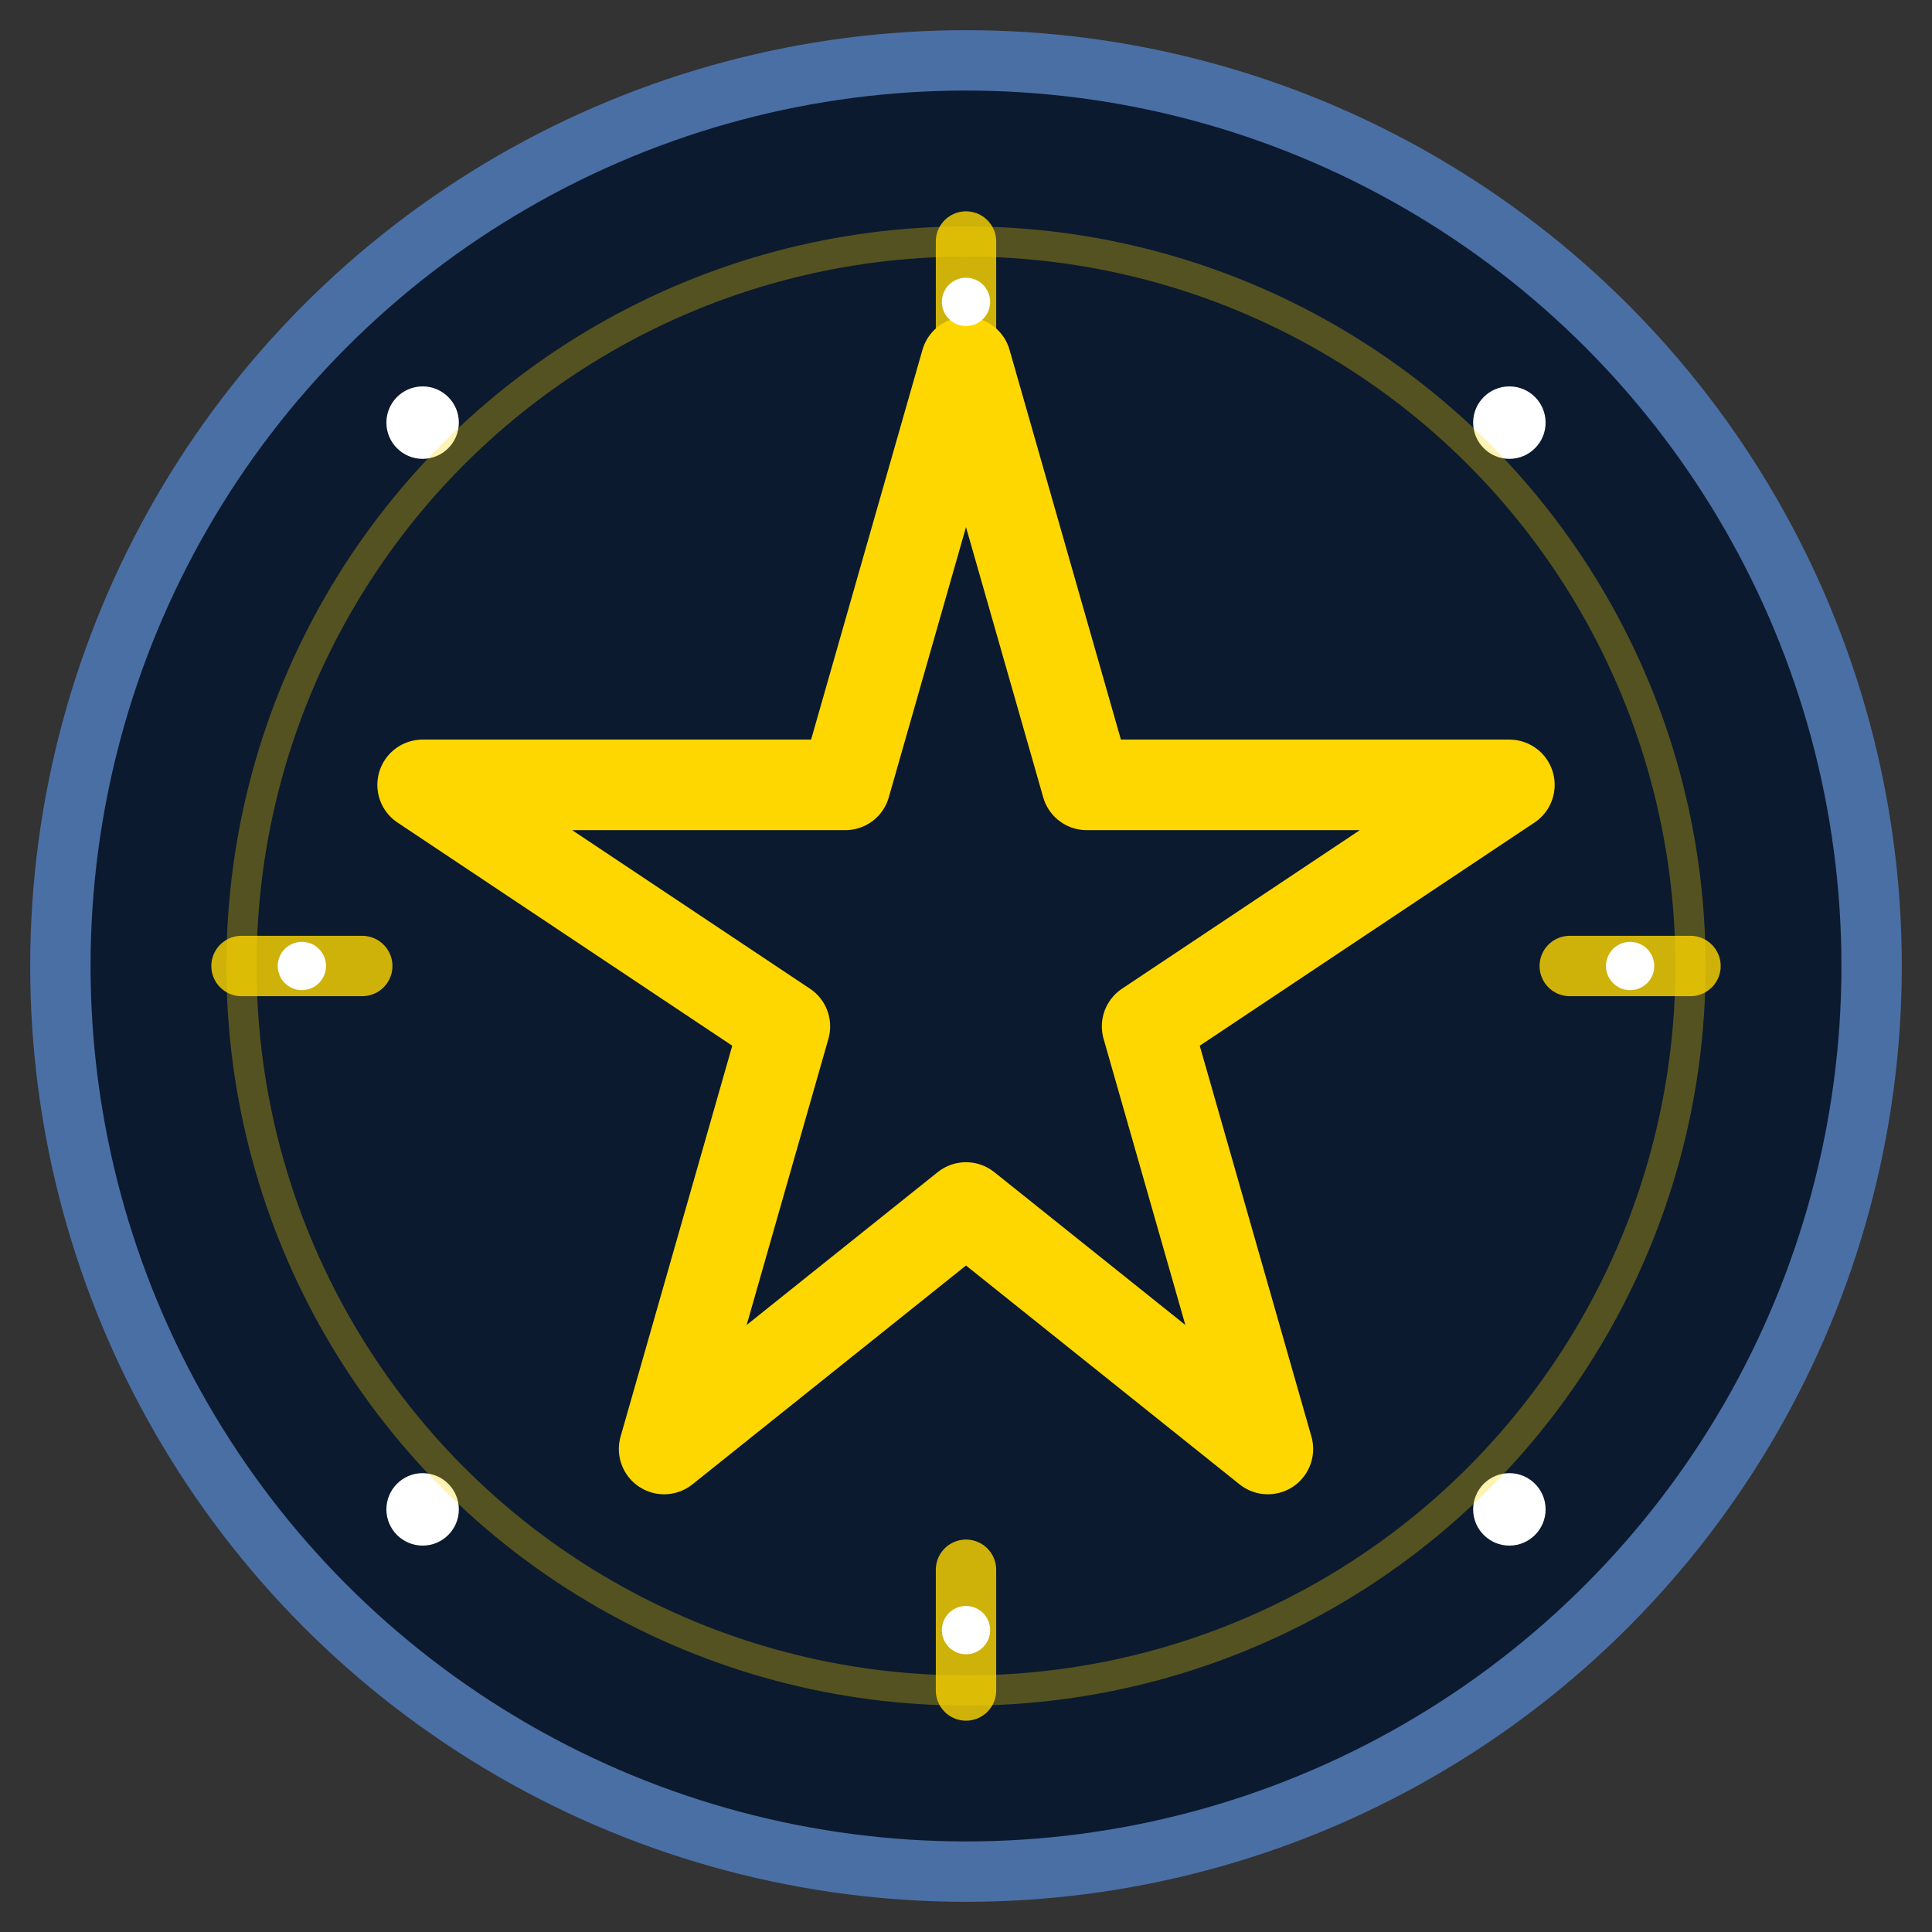 <svg xmlns="http://www.w3.org/2000/svg" width="32" height="32" viewBox="0 0 32 32">
  <rect x="0" y="0" width="32" height="32" fill="#333333" stroke="none"/>
  <!-- 背景圆形 -->
  <circle cx="16" cy="16" r="15" fill="#0B1A2F" stroke="#4A6FA5" stroke-width="1"/>
  
  <!-- 特色文章图标 -->
  <g transform="translate(16, 16)">
    <!-- 星形 -->
    <path d="M 0,-10 L 2,-3 L 9,-3 L 3,1 L 5,8 L 0,4 L -5,8 L -3,1 L -9,-3 L -2,-3 Z" 
          fill="none" stroke="#FFD700" stroke-width="1.5" stroke-linejoin="round"/>
    
    <!-- 光芒 -->
    <g stroke="#FFD700" stroke-width="1" opacity="0.8">
      <line x1="0" y1="-12" x2="0" y2="-10" stroke-linecap="round"/>
      <line x1="0" y1="10" x2="0" y2="12" stroke-linecap="round"/>
      <line x1="-12" y1="0" x2="-10" y2="0" stroke-linecap="round"/>
      <line x1="10" y1="0" x2="12" y2="0" stroke-linecap="round"/>
    </g>
  </g>
  
  <!-- 星星装饰 -->
  <g fill="#FFFFFF">
    <circle cx="7" cy="7" r="0.6"/>
    <circle cx="25" cy="7" r="0.6"/>
    <circle cx="7" cy="25" r="0.6"/>
    <circle cx="25" cy="25" r="0.6"/>
    <circle cx="16" cy="5" r="0.4"/>
    <circle cx="16" cy="27" r="0.4"/>
    <circle cx="5" cy="16" r="0.4"/>
    <circle cx="27" cy="16" r="0.4"/>
  </g>
  
  <!-- 脉冲效果 -->
  <circle cx="16" cy="16" r="12" stroke="#FFD700" stroke-width="0.5" fill="none" opacity="0.3">
    <animate attributeName="r" values="12;13;12" dur="3s" repeatCount="indefinite"/>
    <animate attributeName="opacity" values="0.3;0.1;0.3" dur="3s" repeatCount="indefinite"/>
  </circle>
</svg>